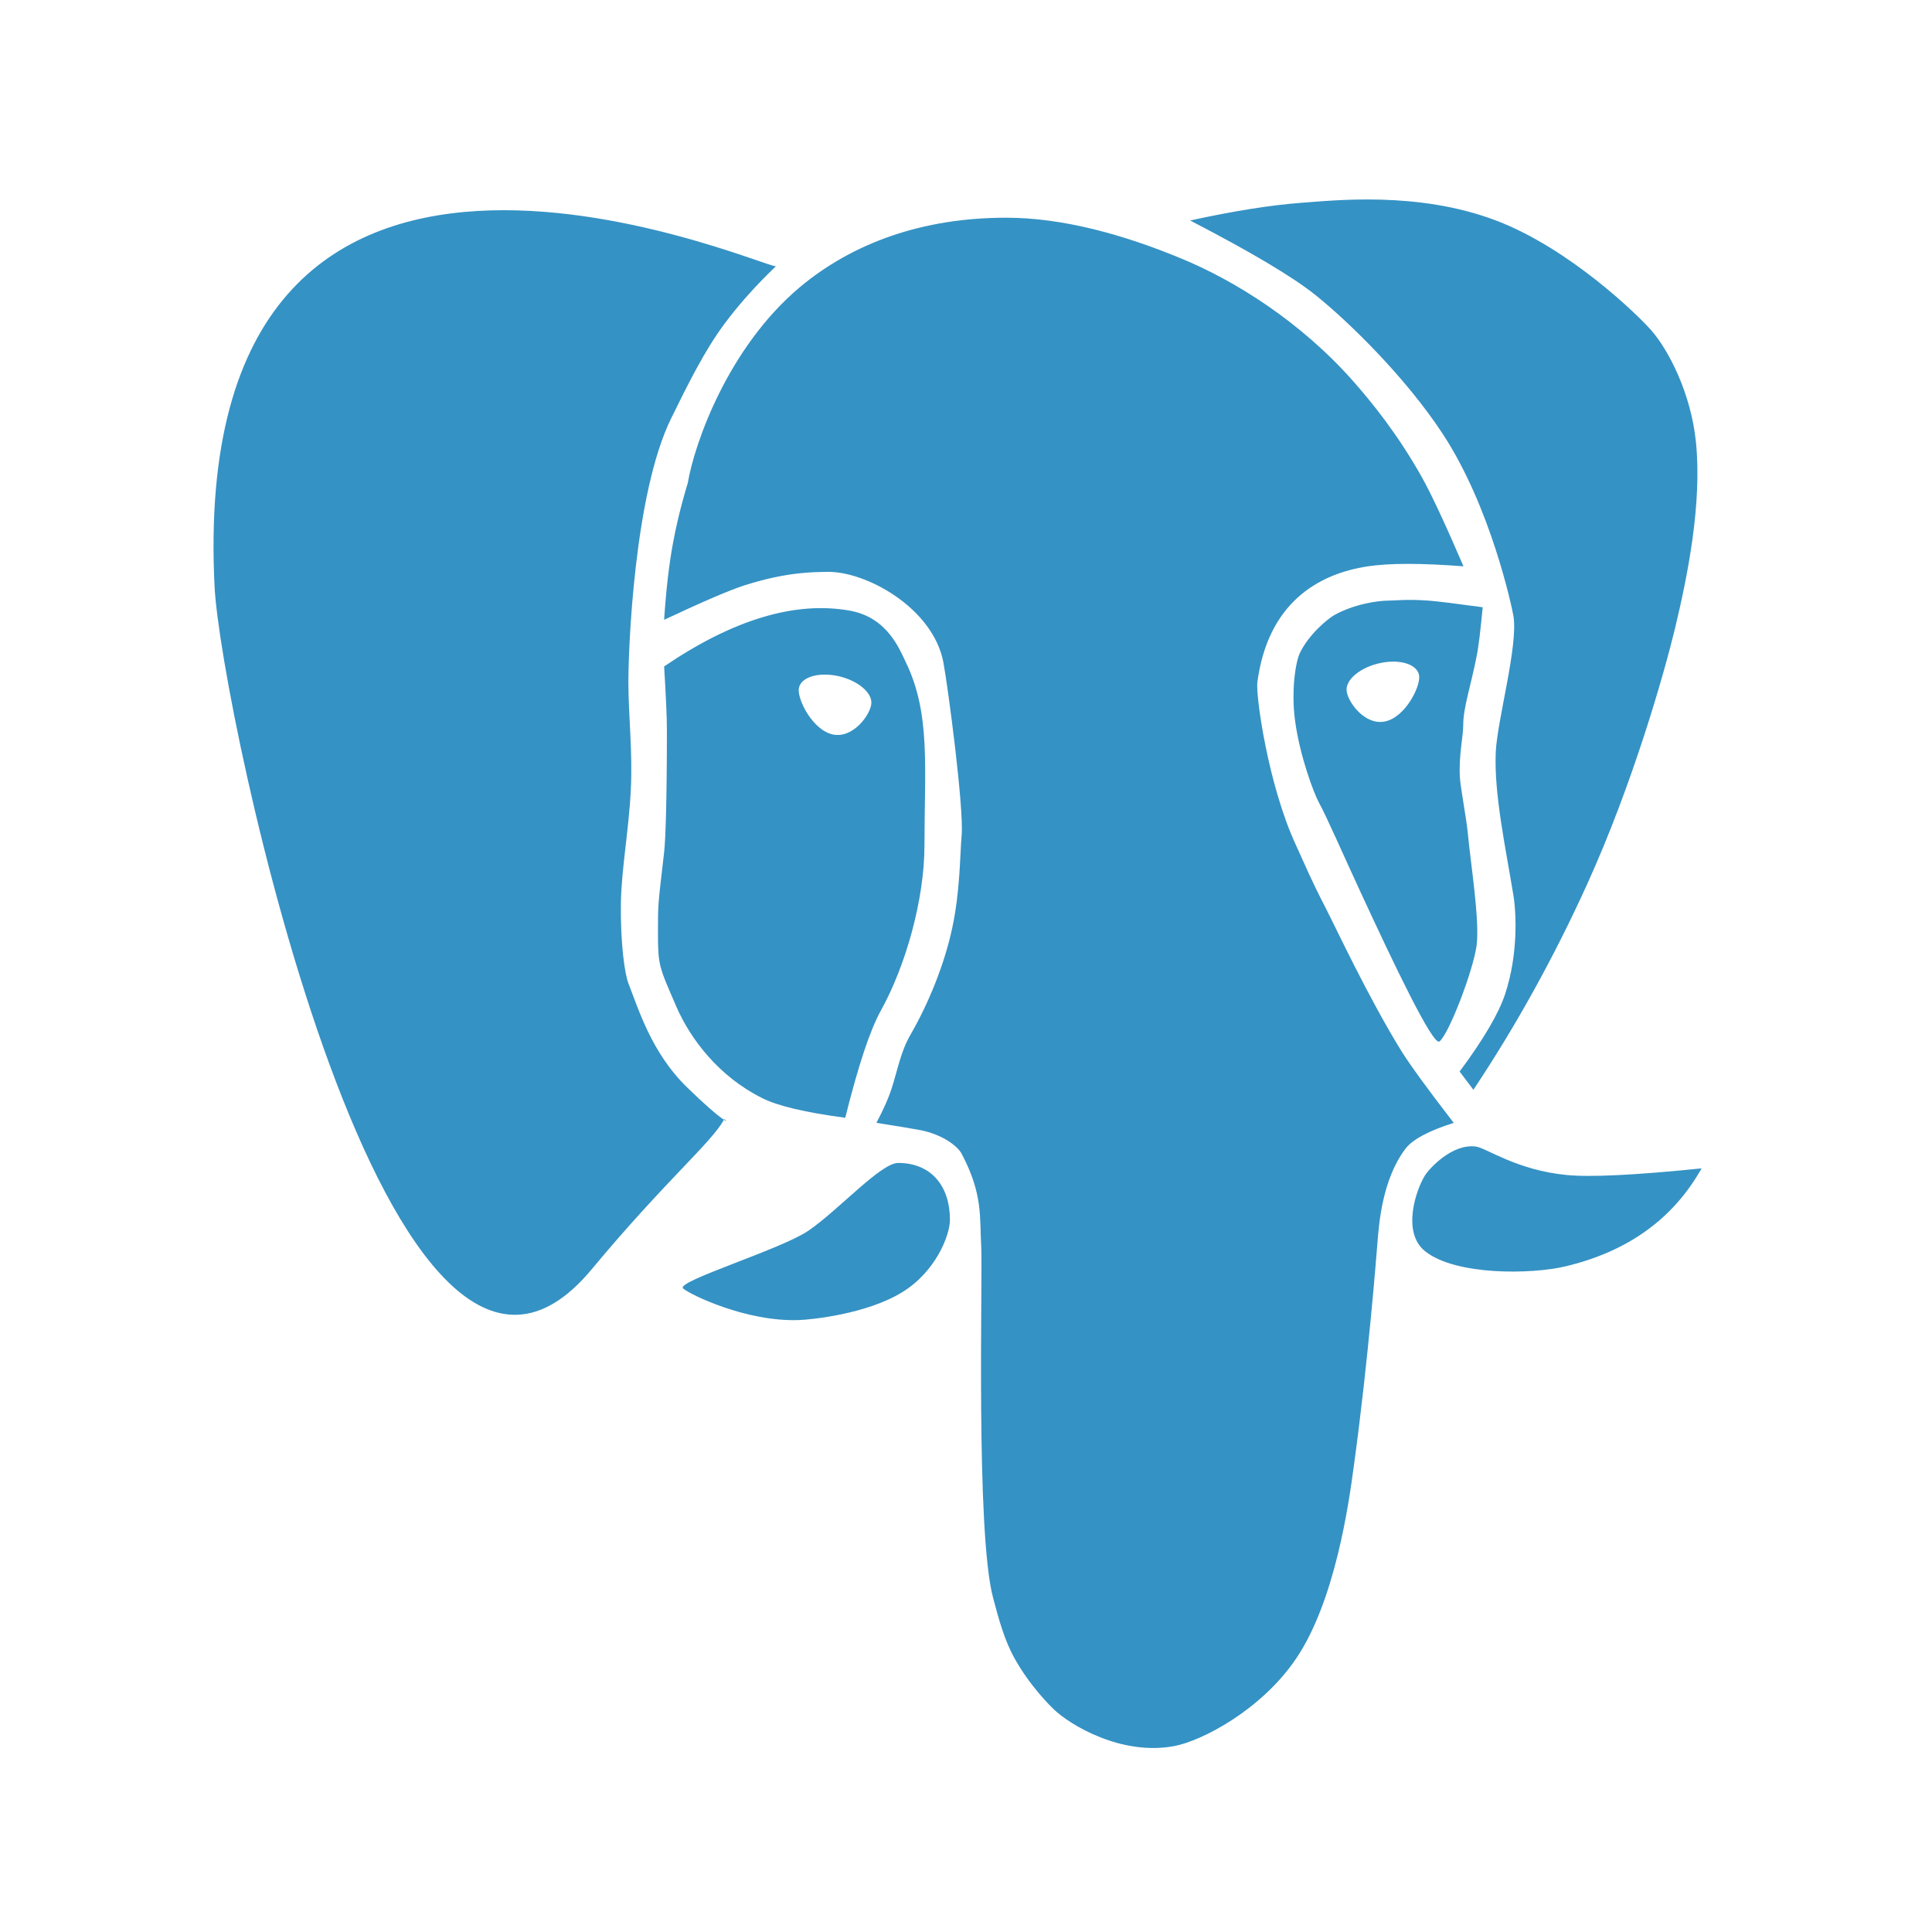 <svg xmlns="http://www.w3.org/2000/svg" width="16" height="16" viewBox="0 0 16 16">
  <g fill="#3592C4" fill-rule="evenodd" transform="translate(1 1)">
    <path d="M5.424 1.205C5.28 1.205.539-.901.777 3.859.827 4.872 2.228 11.521 3.899 9.513 4.51 8.778 4.9 8.456 4.998 8.268 5.045 8.298 5.002 8.31 4.685 8 4.397 7.718 4.288 7.359 4.204 7.143 4.174 7.066 4.137 6.812 4.142 6.477 4.146 6.201 4.208 5.872 4.224 5.542 4.24 5.234 4.205 4.926 4.204 4.661 4.203 4.379 4.251 3.087 4.559 2.463 4.699 2.178 4.835 1.904 4.998 1.684 5.228 1.375 5.464 1.175 5.424 1.205zM13.092 8.676C12.542 8.732 12.17 8.75 11.976 8.731 11.558 8.691 11.307 8.505 11.221 8.495 11.023 8.47 10.836 8.68 10.803 8.731 10.725 8.854 10.607 9.208 10.803 9.363 11.06 9.566 11.689 9.553 11.962 9.488 12.479 9.366 12.856 9.095 13.092 8.676zM12.873 4.199C12.975 3.772 13.097 3.171 13.045 2.661 13.003 2.249 12.814 1.896 12.679 1.74 12.57 1.614 12.002 1.059 11.389.826 10.741.58 10.043.661 9.783.679 9.527.698 9.218.747 8.856.826 9.36 1.087 9.707 1.293 9.896 1.445 10.174 1.668 10.643 2.128 10.948 2.593 11.348 3.203 11.521 4.03 11.533 4.098 11.576 4.342 11.399 4.963 11.387 5.231 11.373 5.574 11.465 6 11.533 6.412 11.558 6.565 11.573 6.904 11.465 7.232 11.412 7.392 11.287 7.606 11.088 7.874L11.202 8.025C11.554 7.497 11.868 6.93 12.143 6.325 12.522 5.491 12.781 4.581 12.873 4.199zM6.867 9.101C6.867 8.825 6.714 8.631 6.438 8.631 6.294 8.631 5.945 9.021 5.695 9.192 5.465 9.349 4.595 9.611 4.657 9.67 4.707 9.717 5.179 9.95 5.621 9.932 5.718 9.928 6.174 9.884 6.471 9.702 6.746 9.534 6.867 9.234 6.867 9.101z"/>
    <path d="M6,8.257 C5.67,8.213 5.441,8.159 5.312,8.094 C4.956,7.917 4.719,7.608 4.601,7.336 C4.456,7 4.449,7 4.449,6.71 C4.449,6.482 4.449,6.5 4.5,6.058 C4.512,5.957 4.523,5.617 4.523,5.046 C4.523,4.941 4.515,4.765 4.5,4.519 C5.074,4.129 5.589,3.975 6.042,4.058 C6.35,4.115 6.45,4.378 6.5,4.481 C6.709,4.908 6.656,5.359 6.656,6 C6.656,6.45 6.5,7 6.295,7.369 C6.205,7.531 6.107,7.827 6,8.257 Z M5.899,5.083 C6.065,5.116 6.207,4.921 6.216,4.828 C6.225,4.734 6.098,4.631 5.932,4.597 C5.766,4.564 5.624,4.613 5.615,4.706 C5.606,4.8 5.733,5.049 5.899,5.083 Z"/>
    <path d="M6.542,7.566 C6.458,7.71 6.434,7.861 6.383,8.018 C6.359,8.092 6.318,8.186 6.258,8.299 C6.431,8.326 6.552,8.346 6.621,8.359 C6.805,8.395 6.93,8.491 6.964,8.555 C7.142,8.892 7.112,9.081 7.126,9.322 C7.139,9.562 7.079,11.686 7.224,12.231 C7.272,12.413 7.32,12.589 7.404,12.737 C7.53,12.963 7.696,13.126 7.727,13.156 C7.863,13.286 8.287,13.543 8.726,13.46 C8.953,13.417 9.444,13.163 9.733,12.737 C10.057,12.259 10.17,11.454 10.212,11.14 C10.334,10.251 10.403,9.346 10.408,9.284 C10.42,9.14 10.446,8.769 10.639,8.514 C10.698,8.436 10.832,8.365 11.039,8.299 C10.821,8.017 10.678,7.819 10.608,7.708 C10.332,7.262 10.052,6.661 9.981,6.524 C9.855,6.282 9.783,6.107 9.733,6 C9.5,5.498 9.398,4.754 9.413,4.649 C9.5,4 9.908,3.753 10.329,3.69 C10.508,3.663 10.772,3.663 11.12,3.69 C10.968,3.337 10.853,3.09 10.773,2.948 C10.57,2.587 10.355,2.326 10.212,2.163 C9.774,1.665 9.226,1.323 8.778,1.139 C8.304,0.943 7.803,0.803 7.332,0.803 C6.635,0.803 6.058,1.015 5.623,1.379 C5.025,1.882 4.749,2.681 4.696,3 C4.696,3 4.621,3.237 4.574,3.495 C4.54,3.677 4.516,3.889 4.5,4.133 C4.821,3.982 5.043,3.887 5.167,3.847 C5.535,3.73 5.76,3.739 5.842,3.736 C6.166,3.725 6.728,4.033 6.813,4.487 C6.851,4.69 6.983,5.688 6.964,5.917 C6.949,6.089 6.952,6.377 6.886,6.685 C6.821,6.989 6.688,7.313 6.542,7.566 Z"/>
    <path d="M10.921,7.625 C10.868,7.666 10.541,6.98 10.267,6.387 C10.121,6.072 9.99,5.77 9.923,5.647 C9.881,5.571 9.764,5.261 9.725,4.967 C9.692,4.72 9.729,4.484 9.765,4.408 C9.839,4.253 9.997,4.124 10.048,4.095 C10.211,4.003 10.41,3.974 10.5,3.974 C10.546,3.974 10.656,3.961 10.83,3.974 C10.91,3.98 11.059,3.999 11.279,4.029 C11.261,4.22 11.245,4.357 11.228,4.439 C11.182,4.674 11.118,4.861 11.118,5 C11.118,5.101 11.08,5.254 11.09,5.436 C11.096,5.532 11.144,5.774 11.156,5.902 C11.179,6.15 11.257,6.631 11.228,6.834 C11.2,7.037 11.001,7.561 10.921,7.625 Z M10.753,4.599 L10.753,4.599 C10.744,4.505 10.602,4.456 10.436,4.49 C10.27,4.523 10.143,4.627 10.152,4.72 C10.161,4.814 10.303,5.009 10.469,4.975 C10.635,4.942 10.762,4.692 10.753,4.599 Z"/>
  </g>
</svg>
